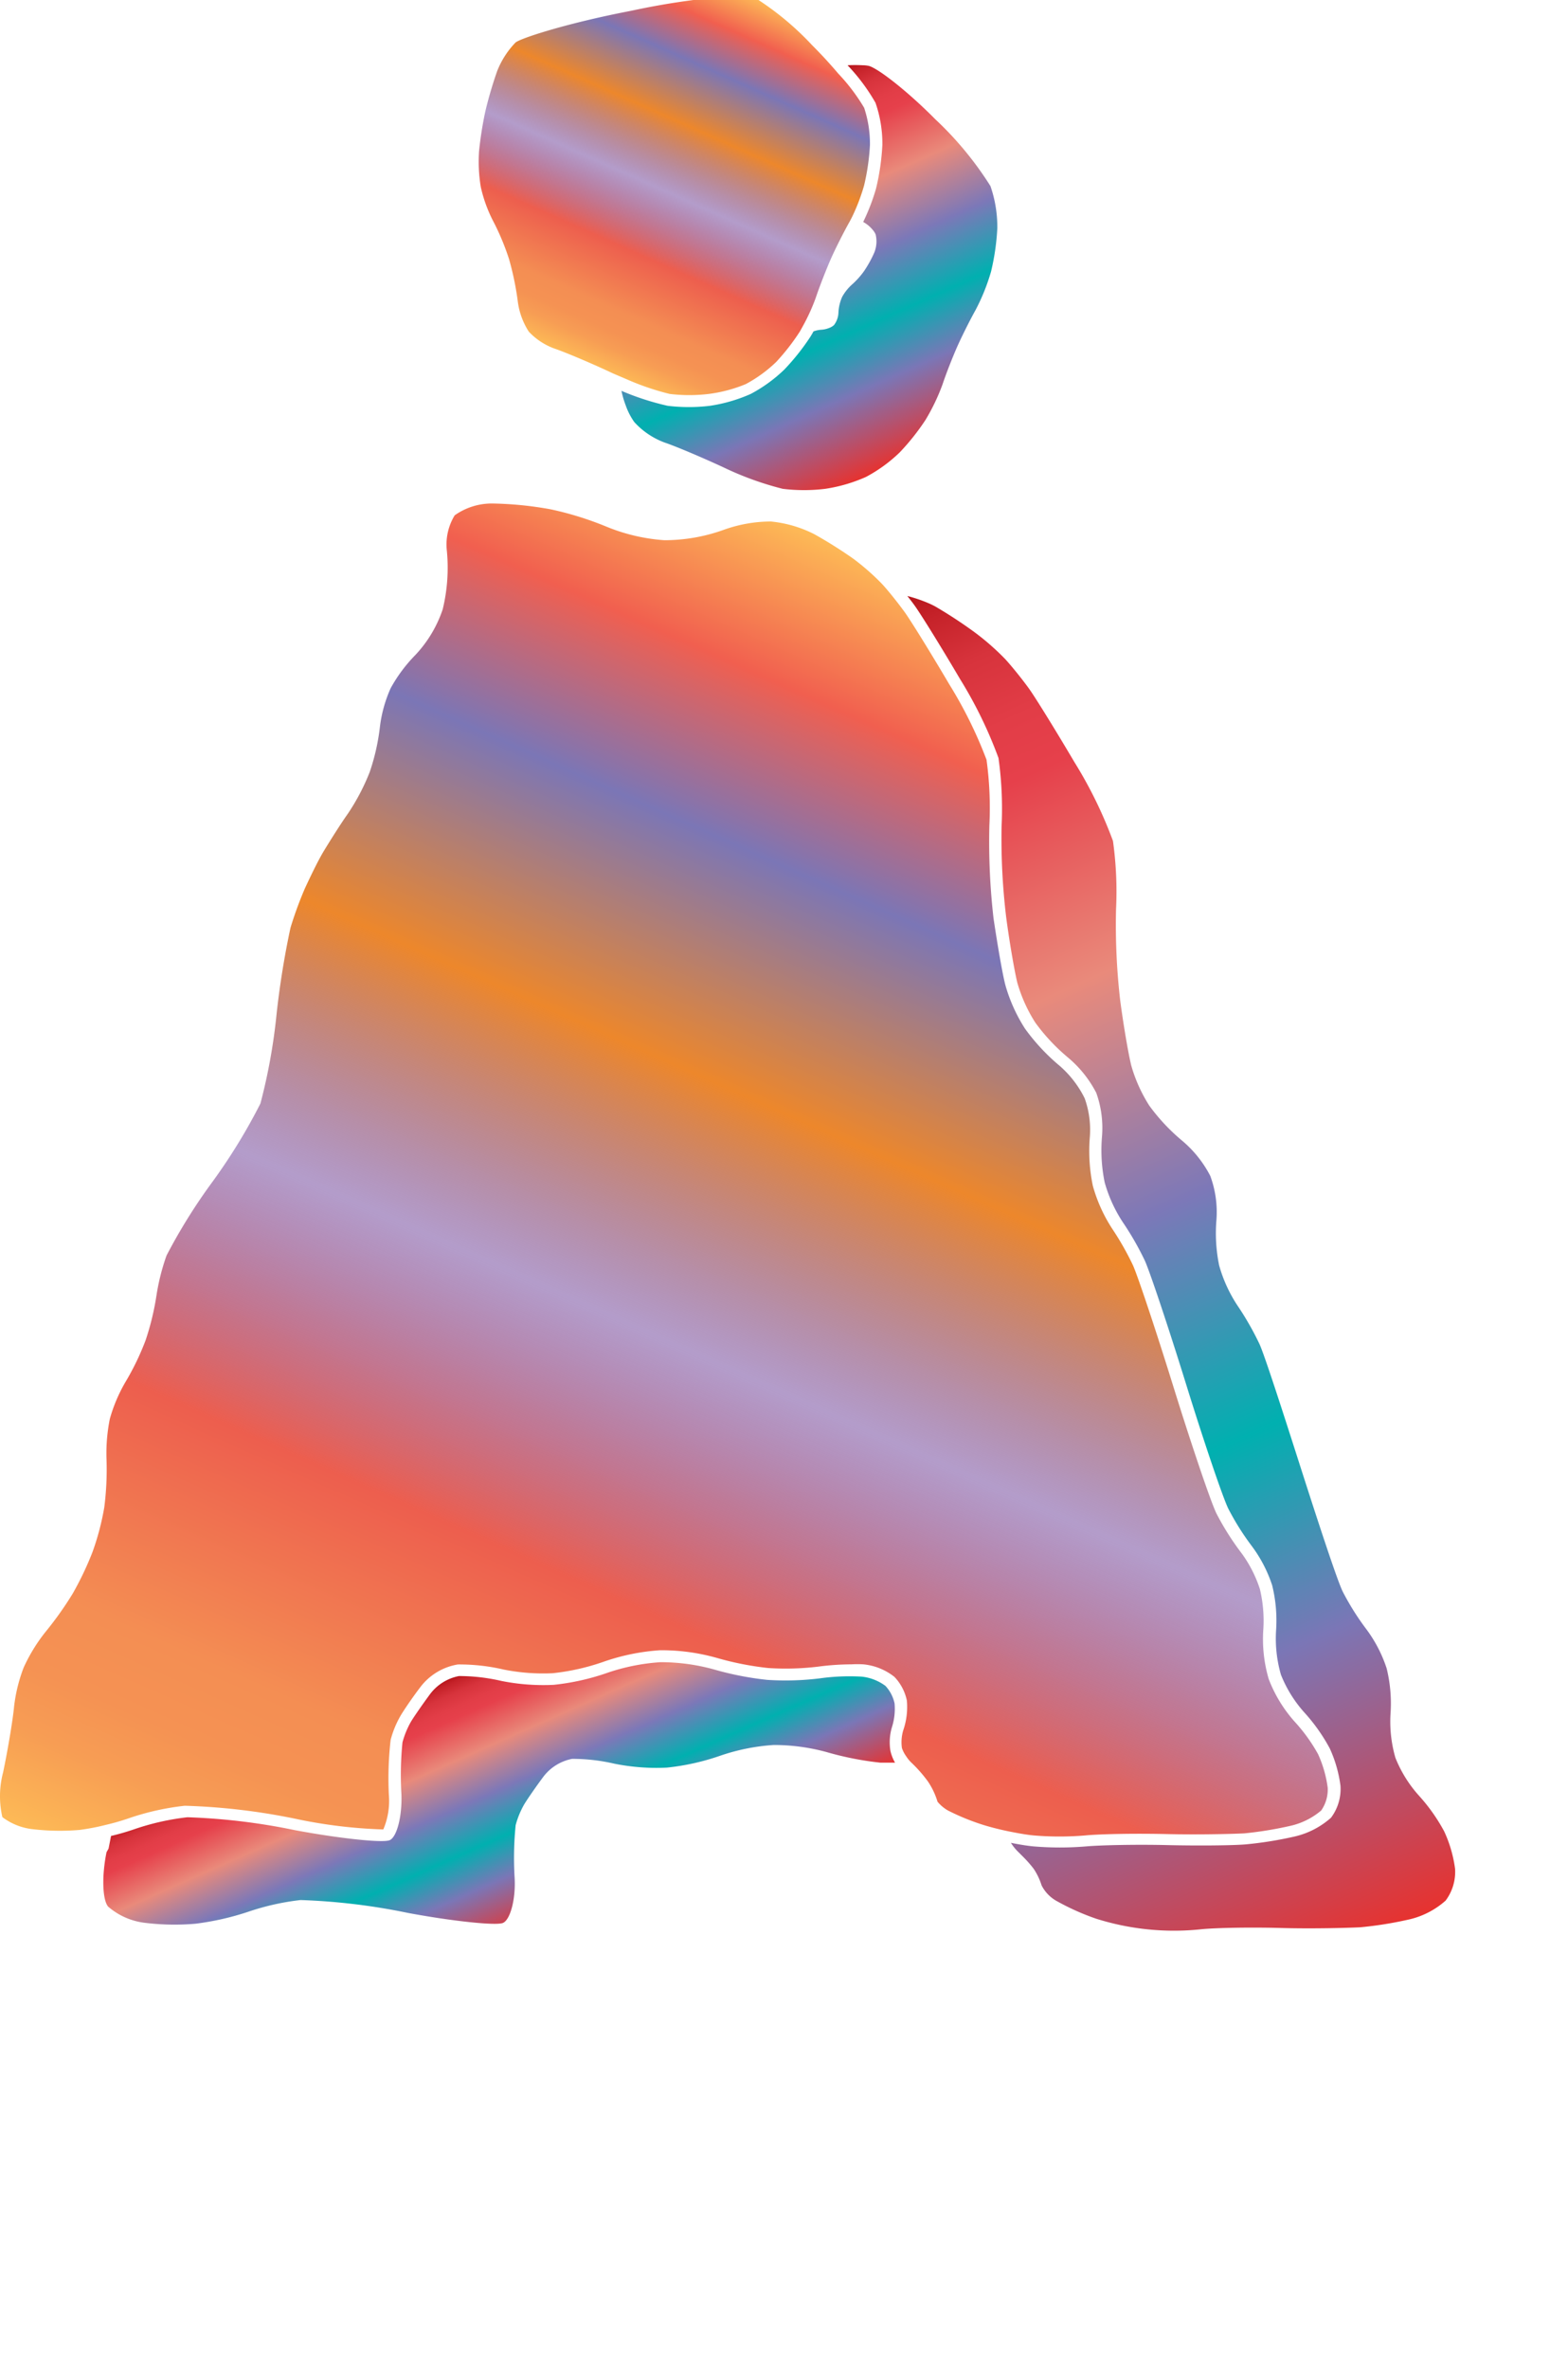 <svg xmlns="http://www.w3.org/2000/svg" xmlns:xlink="http://www.w3.org/1999/xlink" width="132.46" height="200" viewBox="0 0 132.46 200"><defs><linearGradient id="a" x1="42.05" y1="172.2" x2="93.7" y2="56.2" gradientUnits="userSpaceOnUse"><stop offset="0" stop-color="#fdba56"/><stop offset=".02" stop-color="#fbb055"/><stop offset=".06" stop-color="#f79d54"/><stop offset=".1" stop-color="#f59253"/><stop offset=".15" stop-color="#f48e53"/><stop offset=".3" stop-color="#ed5e4e"/><stop offset=".47" stop-color="#683a96" stop-opacity=".5"/><stop offset=".64" stop-color="#ed872b"/><stop offset=".79" stop-color="#7b76b6"/><stop offset=".9" stop-color="#f15f4f"/><stop offset="1" stop-color="#fdba56"/></linearGradient><linearGradient id="c" x1="48.88" y1="30.39" x2="62.74" y2="-.72" xlink:href="#a"/><linearGradient id="b" x1="37.67" y1="141.86" x2="46.55" y2="161.82" gradientUnits="userSpaceOnUse"><stop offset="0" stop-color="#b7151b"/><stop offset=".02" stop-color="#c52229"/><stop offset=".06" stop-color="#d7333c"/><stop offset=".11" stop-color="#e23d47"/><stop offset=".15" stop-color="#e6404b"/><stop offset=".3" stop-color="#e98a7b"/><stop offset=".47" stop-color="#7c78b8"/><stop offset=".64" stop-color="#00b0b0"/><stop offset=".79" stop-color="#7b76b6"/><stop offset="1" stop-color="#e7322f"/></linearGradient><linearGradient id="d" x1="64.19" y1="55.87" x2="112.78" y2="164.98" xlink:href="#b"/><linearGradient id="e" x1="61.61" y1="10" x2="74.77" y2="39.55" xlink:href="#b"/></defs><title>_</title><path d="M76.3 146.1a3.53 3.53 0 0 0-.11 1.48 2.61 2.61 0 0 0 .36.7 3 3 0 0 0 .39.49 11.86 11.86 0 0 1 1.45 1.64 6.37 6.37 0 0 1 .81 1.71 3.24 3.24 0 0 0 .88.74 19.54 19.54 0 0 0 3.12 1.26 23.7 23.7 0 0 0 2.36.57c.71.14 1.34.24 1.81.28a26 26 0 0 0 4.27 0c1.28-.13 4.38-.18 6.91-.12s5.43 0 6.57-.06a31.28 31.28 0 0 0 4-.66 6.09 6.09 0 0 0 2.49-1.27 3.09 3.09 0 0 0 .55-1.93 10 10 0 0 0-.81-2.82 14.23 14.23 0 0 0-2-2.77 11.68 11.68 0 0 1-2.17-3.57 11.92 11.92 0 0 1-.46-4.18 11.43 11.43 0 0 0-.29-3.43 10.7 10.7 0 0 0-1.53-3 22.92 22.92 0 0 1-2.13-3.36c-.53-1.08-2.25-6.24-3.61-10.61-1.62-5.22-3.09-9.57-3.45-10.36a24.09 24.09 0 0 0-1.71-3.02 13 13 0 0 1-1.68-3.69 14.42 14.42 0 0 1-.25-4.17 7.89 7.89 0 0 0-.44-3.22 8.79 8.79 0 0 0-2.1-2.73 17.22 17.22 0 0 1-2.94-3.15 13.73 13.73 0 0 1-1.66-3.68c-.26-1-.69-3.55-1-5.64a56.66 56.66 0 0 1-.35-7.86 30 30 0 0 0-.24-5.52 36.56 36.56 0 0 0-3.14-6.36c-1.53-2.6-3.27-5.41-3.79-6.13-.17-.23-.37-.5-.58-.77-.49-.63-1-1.25-1.35-1.62a20.4 20.4 0 0 0-2.37-2.08 37.86 37.86 0 0 0-3.34-2.1 10.32 10.32 0 0 0-3.65-1.06 11.81 11.81 0 0 0-4 .71 14.81 14.81 0 0 1-5 .87 15.73 15.73 0 0 1-5-1.19A27.41 27.41 0 0 0 46.51 43a30 30 0 0 0-4.94-.49 5.42 5.42 0 0 0-3.16 1 4.73 4.73 0 0 0-.66 3 14.9 14.9 0 0 1-.35 4.93 10.48 10.48 0 0 1-2.3 3.85 12.79 12.79 0 0 0-2.1 2.82 11.29 11.29 0 0 0-.9 3.21 18.21 18.21 0 0 1-.87 3.87 18.27 18.27 0 0 1-1.85 3.52c-.59.83-1.47 2.23-2 3.1s-1.21 2.31-1.62 3.19a31.87 31.87 0 0 0-1.22 3.33 72.06 72.06 0 0 0-1.17 7.23A48.51 48.51 0 0 1 22 93.17a48.54 48.54 0 0 1-4.06 6.62 47.93 47.93 0 0 0-3.87 6.21 18.5 18.5 0 0 0-.85 3.36 22.58 22.58 0 0 1-.92 3.8 22.11 22.11 0 0 1-1.7 3.52 13.32 13.32 0 0 0-1.32 3.11 14.69 14.69 0 0 0-.28 3.47 25.16 25.16 0 0 1-.19 4 22 22 0 0 1-1 3.79 26.53 26.53 0 0 1-1.67 3.5 29.17 29.17 0 0 1-2.31 3.25A14.27 14.27 0 0 0 2 140.79a13.44 13.44 0 0 0-.81 3.29c-.1 1.08-.51 3.57-.93 5.57a7.86 7.86 0 0 0-.06 3.77 5.18 5.18 0 0 0 2.41 1 19.65 19.65 0 0 0 4.12.08 19.33 19.33 0 0 0 2.27-.44 19 19 0 0 0 1.9-.55 22 22 0 0 1 4.71-1.05 54 54 0 0 1 9.35 1.1 41.62 41.62 0 0 0 7.42.9 6.13 6.13 0 0 0 .47-2.91 28.49 28.49 0 0 1 .15-4.65 8.23 8.23 0 0 1 .85-2.06c.29-.49 1-1.53 1.64-2.37a5 5 0 0 1 3.19-1.94 16.53 16.53 0 0 1 3.87.43 17 17 0 0 0 4.14.31 19 19 0 0 0 4.22-.94 18.14 18.14 0 0 1 4.84-1 17.14 17.14 0 0 1 4.85.66 25.56 25.56 0 0 0 4.28.84 22.87 22.87 0 0 0 4.19-.11 22 22 0 0 1 2.86-.2 9.32 9.32 0 0 1 1 0 5 5 0 0 1 2.63 1.06 4.11 4.11 0 0 1 1.05 2 6.07 6.07 0 0 1-.31 2.52z" fill="url(#a)"/><path d="M68.61 3.82a24.55 24.55 0 0 0-5.2-4.24 2.24 2.24 0 0 0-.45 0A64.48 64.48 0 0 0 53.32.91c-5.21 1-9.2 2.26-9.76 2.67A7.32 7.32 0 0 0 42 6a34.17 34.17 0 0 0-1 3.4 30.83 30.83 0 0 0-.53 3.36 13 13 0 0 0 .15 3.05 12 12 0 0 0 1 2.78A20.82 20.82 0 0 1 43 21.87a24.46 24.46 0 0 1 .75 3.65 6.14 6.14 0 0 0 .92 2.48 5.59 5.59 0 0 0 2.14 1.42c.95.32 3.2 1.27 5 2.12l1.08.46a22 22 0 0 0 3.68 1.26 13.72 13.72 0 0 0 3.31 0 12.21 12.21 0 0 0 3.12-.83 11.46 11.46 0 0 0 2.57-1.87 18.37 18.37 0 0 0 2-2.57l.19-.34.06-.11a16.56 16.56 0 0 0 1.09-2.39c.3-.9.87-2.36 1.26-3.25s1.12-2.33 1.6-3.18c.07-.12.14-.27.22-.42a16.69 16.69 0 0 0 1-2.62 18.86 18.86 0 0 0 .5-3.44A9.65 9.65 0 0 0 73 9.1a16.19 16.19 0 0 0-2.18-2.88 38.77 38.77 0 0 0-2.21-2.4z" fill="url(#c)"/><path d="M75.22 147.82a4.43 4.43 0 0 1 .13-2 5.11 5.11 0 0 0 .22-2 3.14 3.14 0 0 0-.77-1.48 4.07 4.07 0 0 0-2-.78 18.06 18.06 0 0 0-3.59.15 23.7 23.7 0 0 1-4.41.12 26.34 26.34 0 0 1-4.49-.88 16.82 16.82 0 0 0-4.52-.61 17.35 17.35 0 0 0-4.52.91 20 20 0 0 1-4.49 1 18 18 0 0 1-4.43-.33 15.75 15.75 0 0 0-3.58-.41 4 4 0 0 0-2.45 1.54c-.59.8-1.31 1.83-1.59 2.29a7.35 7.35 0 0 0-.73 1.77 27.87 27.87 0 0 0-.09 4.38c.07 1.9-.4 3.64-1 3.88s-4.26-.15-8-.85a53.28 53.28 0 0 0-9.08-1.09 21.22 21.22 0 0 0-4.45 1 20.55 20.55 0 0 1-2 .58c-.07.37-.14.72-.21 1.07l-.17.3c-.41 2-.35 4 .13 4.59a5.78 5.78 0 0 0 3 1.36 20.63 20.63 0 0 0 4.38.09 23.08 23.08 0 0 0 4.43-1 21.22 21.22 0 0 1 4.45-1 53.28 53.28 0 0 1 9.08 1.09c3.77.7 7.38 1.08 8 .85s1.12-2 1-3.88a27.87 27.87 0 0 1 .09-4.38 7.35 7.35 0 0 1 .73-1.77c.28-.46 1-1.5 1.59-2.29a4 4 0 0 1 2.45-1.54 15.75 15.75 0 0 1 3.58.41 18 18 0 0 0 4.43.33 20 20 0 0 0 4.49-1 17.35 17.35 0 0 1 4.52-.91 16.82 16.82 0 0 1 4.52.61 26.34 26.34 0 0 0 4.49.88h1.25a3.55 3.55 0 0 1-.39-1z" fill="url(#b)"/><path d="M122 154.62a15.23 15.23 0 0 0-2.12-3 10.72 10.72 0 0 1-2-3.21 11 11 0 0 1-.41-3.76 12.44 12.44 0 0 0-.33-3.79 11.54 11.54 0 0 0-1.71-3.3 21.87 21.87 0 0 1-2-3.18c-.45-.91-2-5.62-3.55-10.46s-3.07-9.56-3.5-10.48a25 25 0 0 0-1.86-3.24 12 12 0 0 1-1.53-3.36 13.48 13.48 0 0 1-.23-3.83 8.82 8.82 0 0 0-.52-3.73 9.7 9.7 0 0 0-2.41-3 16.39 16.39 0 0 1-2.74-2.93 12.8 12.8 0 0 1-1.52-3.37c-.25-1-.67-3.47-.94-5.52a55.63 55.63 0 0 1-.35-7.69 30.87 30.87 0 0 0-.26-5.77 36.61 36.61 0 0 0-3.26-6.66c-1.57-2.66-3.3-5.46-3.84-6.21s-1.44-1.87-2-2.48a21.14 21.14 0 0 0-2.51-2.21A38.16 38.16 0 0 0 79 51.2a7.51 7.51 0 0 0-.7-.33 12.39 12.39 0 0 0-1.65-.55c.22.28.44.56.61.8.54.75 2.27 3.54 3.84 6.21A36.61 36.61 0 0 1 84.35 64a30.87 30.87 0 0 1 .26 5.77 55.63 55.63 0 0 0 .39 7.68c.27 2.05.7 4.54.94 5.52a12.8 12.8 0 0 0 1.52 3.37 16.39 16.39 0 0 0 2.74 2.93 9.7 9.7 0 0 1 2.41 3 8.82 8.82 0 0 1 .48 3.73 13.48 13.48 0 0 0 .23 3.83 12 12 0 0 0 1.53 3.36 25 25 0 0 1 1.86 3.24c.42.92 2 5.64 3.5 10.48s3.1 9.55 3.55 10.46a21.87 21.87 0 0 0 2 3.18 11.54 11.54 0 0 1 1.71 3.3 12.44 12.44 0 0 1 .33 3.79 11 11 0 0 0 .41 3.76 10.72 10.72 0 0 0 2 3.21 15.23 15.23 0 0 1 2.12 3 10.92 10.92 0 0 1 .91 3.17 4.05 4.05 0 0 1-.8 2.69 7 7 0 0 1-3 1.57 32 32 0 0 1-4.2.68c-1.19.1-4.19.12-6.68.06s-5.54 0-6.79.11a26.81 26.81 0 0 1-4.47 0c-.53-.05-1.21-.16-1.9-.3a4 4 0 0 0 .61.76l.43.43a10 10 0 0 1 .88 1 5.4 5.4 0 0 1 .67 1.4 3.13 3.13 0 0 0 1.34 1.36 20.5 20.5 0 0 0 3.28 1.46 21.87 21.87 0 0 0 8.84.89c1.24-.13 4.3-.18 6.79-.11s5.49 0 6.68-.06a32 32 0 0 0 4.2-.68 7 7 0 0 0 3-1.57 4.05 4.05 0 0 0 .8-2.69 10.92 10.92 0 0 0-.92-3.16z" fill="url(#d)"/><path d="M73.42 5.57a2.39 2.39 0 0 0-.54-.06 12.54 12.54 0 0 0-1.28 0 16.34 16.34 0 0 1 2.36 3.17 10.55 10.55 0 0 1 .58 3.55 19.83 19.83 0 0 1-.54 3.71 17.54 17.54 0 0 1-1.08 2.8 2.71 2.71 0 0 1 .79.65 1.49 1.49 0 0 1 .26.4 2.53 2.53 0 0 1-.11 1.53 10 10 0 0 1-.86 1.56A6.81 6.81 0 0 1 72 24a4.06 4.06 0 0 0-.86 1.07 3.74 3.74 0 0 0-.31 1.3 1.84 1.84 0 0 1-.38 1.08 1.32 1.32 0 0 1-.46.26 2.06 2.06 0 0 1-.62.13 2.38 2.38 0 0 0-.65.14c-.09.17-.19.34-.28.48a19.43 19.43 0 0 1-2.18 2.74 12.55 12.55 0 0 1-2.84 2.06 13.27 13.27 0 0 1-3.43 1 14.67 14.67 0 0 1-3.6 0A22.65 22.65 0 0 1 52.5 33a7.73 7.73 0 0 0 .36 1.23 5.58 5.58 0 0 0 .72 1.4 6.51 6.51 0 0 0 2.61 1.75c.92.31 3.14 1.25 4.93 2.08a26.35 26.35 0 0 0 5 1.81 14.67 14.67 0 0 0 3.6 0 13.27 13.27 0 0 0 3.43-1A12.55 12.55 0 0 0 76 38.2a19.43 19.43 0 0 0 2.18-2.74 17.3 17.3 0 0 0 1.44-3c.29-.88.85-2.3 1.23-3.16s1.08-2.26 1.55-3.1a17.12 17.12 0 0 0 1.32-3.27 19.83 19.83 0 0 0 .53-3.67 10.55 10.55 0 0 0-.58-3.55A28.53 28.53 0 0 0 79 10.06c-2.17-2.2-4.69-4.21-5.58-4.49z" fill="url(#e)"/></svg>